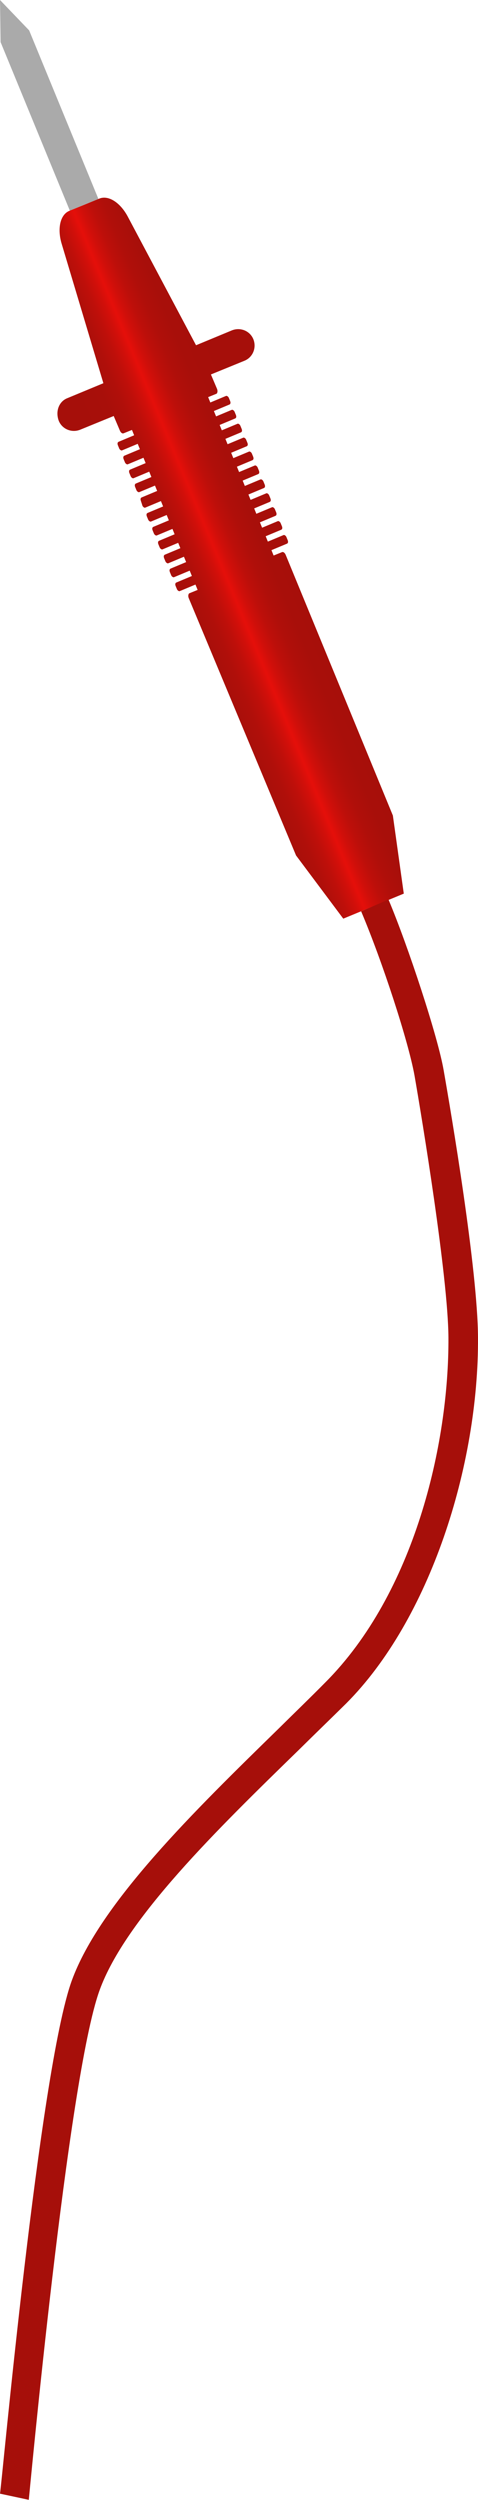 <?xml version="1.0" encoding="utf-8"?>
<!-- Generator: Adobe Illustrator 23.0.5, SVG Export Plug-In . SVG Version: 6.00 Build 0)  -->
<svg version="1.1" id="Layer_1" xmlns="http://www.w3.org/2000/svg" xmlns:xlink="http://www.w3.org/1999/xlink" x="0px" y="0px"
	 viewBox="0 0 240.9 1257.8" style="enable-background:new 0 0 240.9 1257.8;" xml:space="preserve">
<style type="text/css">
	.st0{fill:#AAAAAA;}
	.st1{fill:url(#SVGID_1_);}
	.st2{fill:#A60F0A;}
</style>
<g>
	<polygon class="st0" points="0,0 14.7,15.3 49.6,100.1 42.4,103 35.2,106 0.3,21.2 	"/>
	
		<linearGradient id="SVGID_1_" gradientUnits="userSpaceOnUse" x1="40.228" y1="683.855" x2="206.895" y2="790.799" gradientTransform="matrix(0.985 0.174 0.174 -0.985 -138.496 986.518)">
		<stop  offset="0.317" style="stop-color:#A60F0A"/>
		<stop  offset="0.384" style="stop-color:#A80F0A"/>
		<stop  offset="0.421" style="stop-color:#B00F0A"/>
		<stop  offset="0.451" style="stop-color:#BE0F0A"/>
		<stop  offset="0.476" style="stop-color:#D10F0A"/>
		<stop  offset="0.495" style="stop-color:#E50F0A"/>
		<stop  offset="0.516" style="stop-color:#D00F0A"/>
		<stop  offset="0.542" style="stop-color:#BD0F0A"/>
		<stop  offset="0.573" style="stop-color:#B00F0A"/>
		<stop  offset="0.613" style="stop-color:#A80F0A"/>
		<stop  offset="0.694" style="stop-color:#A60F0A"/>
	</linearGradient>
	<path class="st1" d="M34,200.3l18.1-7.5L31,122.4c-2.2-7.6-0.6-14.4,3.9-16.3l7.6-3.1l7.6-3.1c4.5-1.8,10.4,1.9,14.2,8.9l34.5,64.9
		l18.1-7.5c4.3-1.7,9.1,0.3,10.8,4.5l0,0c1.7,4.3-0.3,9.1-4.5,10.8l-16.9,6.9l3.1,7.3c0.4,1,0.2,2.1-0.3,2.4l-4.2,1.7l1.1,2.7
		l7.9-3.3c0.4-0.2,1.1,0.3,1.4,0.9l0.7,1.7c0.3,0.8,0.2,1.4-0.3,1.7l-7.9,3.3l1.1,2.7l7.9-3.3c0.4-0.2,1.1,0.3,1.4,0.9l0.7,1.7
		c0.3,0.8,0.2,1.4-0.3,1.7l-7.9,3.3l1.1,2.7l7.9-3.3c0.4-0.2,1.1,0.3,1.4,0.9l0.7,1.7c0.3,0.8,0.2,1.4-0.3,1.7l-7.9,3.3l1.1,2.7
		l7.9-3.3c0.4-0.2,1.1,0.3,1.4,0.9l0.7,1.7c0.3,0.8,0.2,1.4-0.3,1.7l-7.9,3.3l1.1,2.7l7.9-3.3c0.4-0.2,1.1,0.3,1.4,0.9l0.7,1.7
		c0.3,0.8,0.2,1.4-0.3,1.7l-7.9,3.3l1.1,2.7l7.9-3.3c0.4-0.2,1.1,0.3,1.4,0.9l0.7,1.7c0.3,0.8,0.2,1.4-0.3,1.7l-7.9,3.3l1.1,2.7
		l7.9-3.3c0.4-0.2,1.1,0.3,1.4,0.9l0.7,1.7c0.3,0.8,0.2,1.4-0.3,1.7l-7.9,3.3l1.1,2.7l7.9-3.3c0.4-0.2,1.1,0.3,1.4,0.9l0.7,1.7
		c0.3,0.8,0.2,1.4-0.3,1.7l-7.9,3.3l1.1,2.7l7.9-3.3c0.4-0.2,1.1,0.3,1.4,0.9l0.7,1.7c0.3,0.8,0.2,1.4-0.3,1.7l-7.9,3.3l1.1,2.7
		l7.9-3.3c0.4-0.2,1.1,0.3,1.4,0.9l0.7,1.7c0.3,0.8,0.2,1.4-0.3,1.7l-7.9,3.3l1.1,2.7l7.9-3.3c0.4-0.2,1.1,0.3,1.4,0.9l0.7,1.7
		c0.3,0.8,0.2,1.4-0.3,1.7l-7.9,3.3l1.1,2.7l4.2-1.7c0.7-0.3,1.5,0.4,1.9,1.4l54,131.1l5.5,39.3l-30.5,12.6l-23.8-31.8L95.1,300.9
		c-0.4-1-0.2-2.1,0.3-2.4l4.2-1.7l-1.1-2.7l-7.9,3.3c-0.4,0.2-1.1-0.3-1.4-0.9l-0.7-1.7c-0.3-0.8-0.2-1.4,0.3-1.7l7.9-3.3l-1.1-2.7
		l-7.9,3.3c-0.4,0.2-1.1-0.3-1.4-0.9l-0.7-1.7c-0.3-0.8-0.2-1.4,0.3-1.7l7.9-3.3l-1.1-2.7l-7.9,3.3c-0.4,0.2-1.1-0.3-1.4-0.9
		l-0.7-1.7c-0.3-0.8-0.2-1.4,0.3-1.7l7.9-3.3l-1.1-2.7l-7.9,3.3c-0.4,0.2-1.1-0.3-1.4-0.9l-0.7-1.7c-0.3-0.8-0.2-1.4,0.3-1.7
		l7.9-3.3l-1.1-2.7l-7.9,3.3c-0.4,0.2-1.1-0.3-1.4-0.9l-0.7-1.7c-0.3-0.8-0.2-1.4,0.3-1.7l7.9-3.3l-1.1-2.7l-7.9,3.3
		c-0.4,0.2-1.1-0.3-1.4-0.9l-0.7-1.7c-0.3-0.8-0.2-1.4,0.3-1.7l7.9-3.3l-1.1-2.7l-7.9,3.3c-0.4,0.2-1.1-0.3-1.4-0.9L71,252
		c-0.3-0.8-0.2-1.4,0.3-1.7l7.9-3.3l-1.1-2.7l-7.9,3.3c-0.4,0.2-1.1-0.3-1.4-0.9l-0.7-1.7c-0.3-0.8-0.2-1.4,0.3-1.7l7.9-3.3
		l-1.1-2.7l-7.9,3.3c-0.4,0.2-1.1-0.3-1.4-0.9l-0.7-1.7c-0.3-0.8-0.2-1.4,0.3-1.7l7.9-3.3l-1.1-2.7l-7.9,3.3
		c-0.4,0.2-1.1-0.3-1.4-0.9l-0.7-1.7c-0.3-0.8-0.2-1.4,0.3-1.7l7.9-3.3l-1.1-2.7l-7.9,3.3c-0.4,0.2-1.1-0.3-1.4-0.9l-0.7-1.7
		c-0.3-0.8-0.2-1.4,0.3-1.7l7.9-3.3l-1.1-2.7l-4.2,1.7c-0.7,0.3-1.5-0.4-1.9-1.4l-3.1-7.3l-16.9,6.9c-4.3,1.7-9.1-0.3-10.8-4.5
		C27.8,206.8,29.8,201.9,34,200.3z"/>
</g>
<path class="st2" d="M0,1254.6c0.8-3.5,19.8-213.2,36.2-258.2c14.3-39.1,62-85.5,104.1-126.6c8.3-8.2,16.2-15.8,23.6-23.3
	c44.9-44.9,62.4-119.9,62.1-173.6c-0.2-30.7-13.4-110.6-17.1-131.8c-3.1-17.2-16.2-57.4-26.9-82.6l13.8-5.9
	c9.8,23.2,24.9,69,27.8,85.9c3.9,22.2,17.1,100,17.3,134.3c0.4,64.8-24.3,142.1-66.5,184.3c-7.5,7.4-15.5,15.1-23.8,23.3
	c-40.9,39.8-87.4,85-100.4,120.9c-16.1,44.1-35.5,255.5-35.7,256.4L0,1254.6z"/>
</svg>
